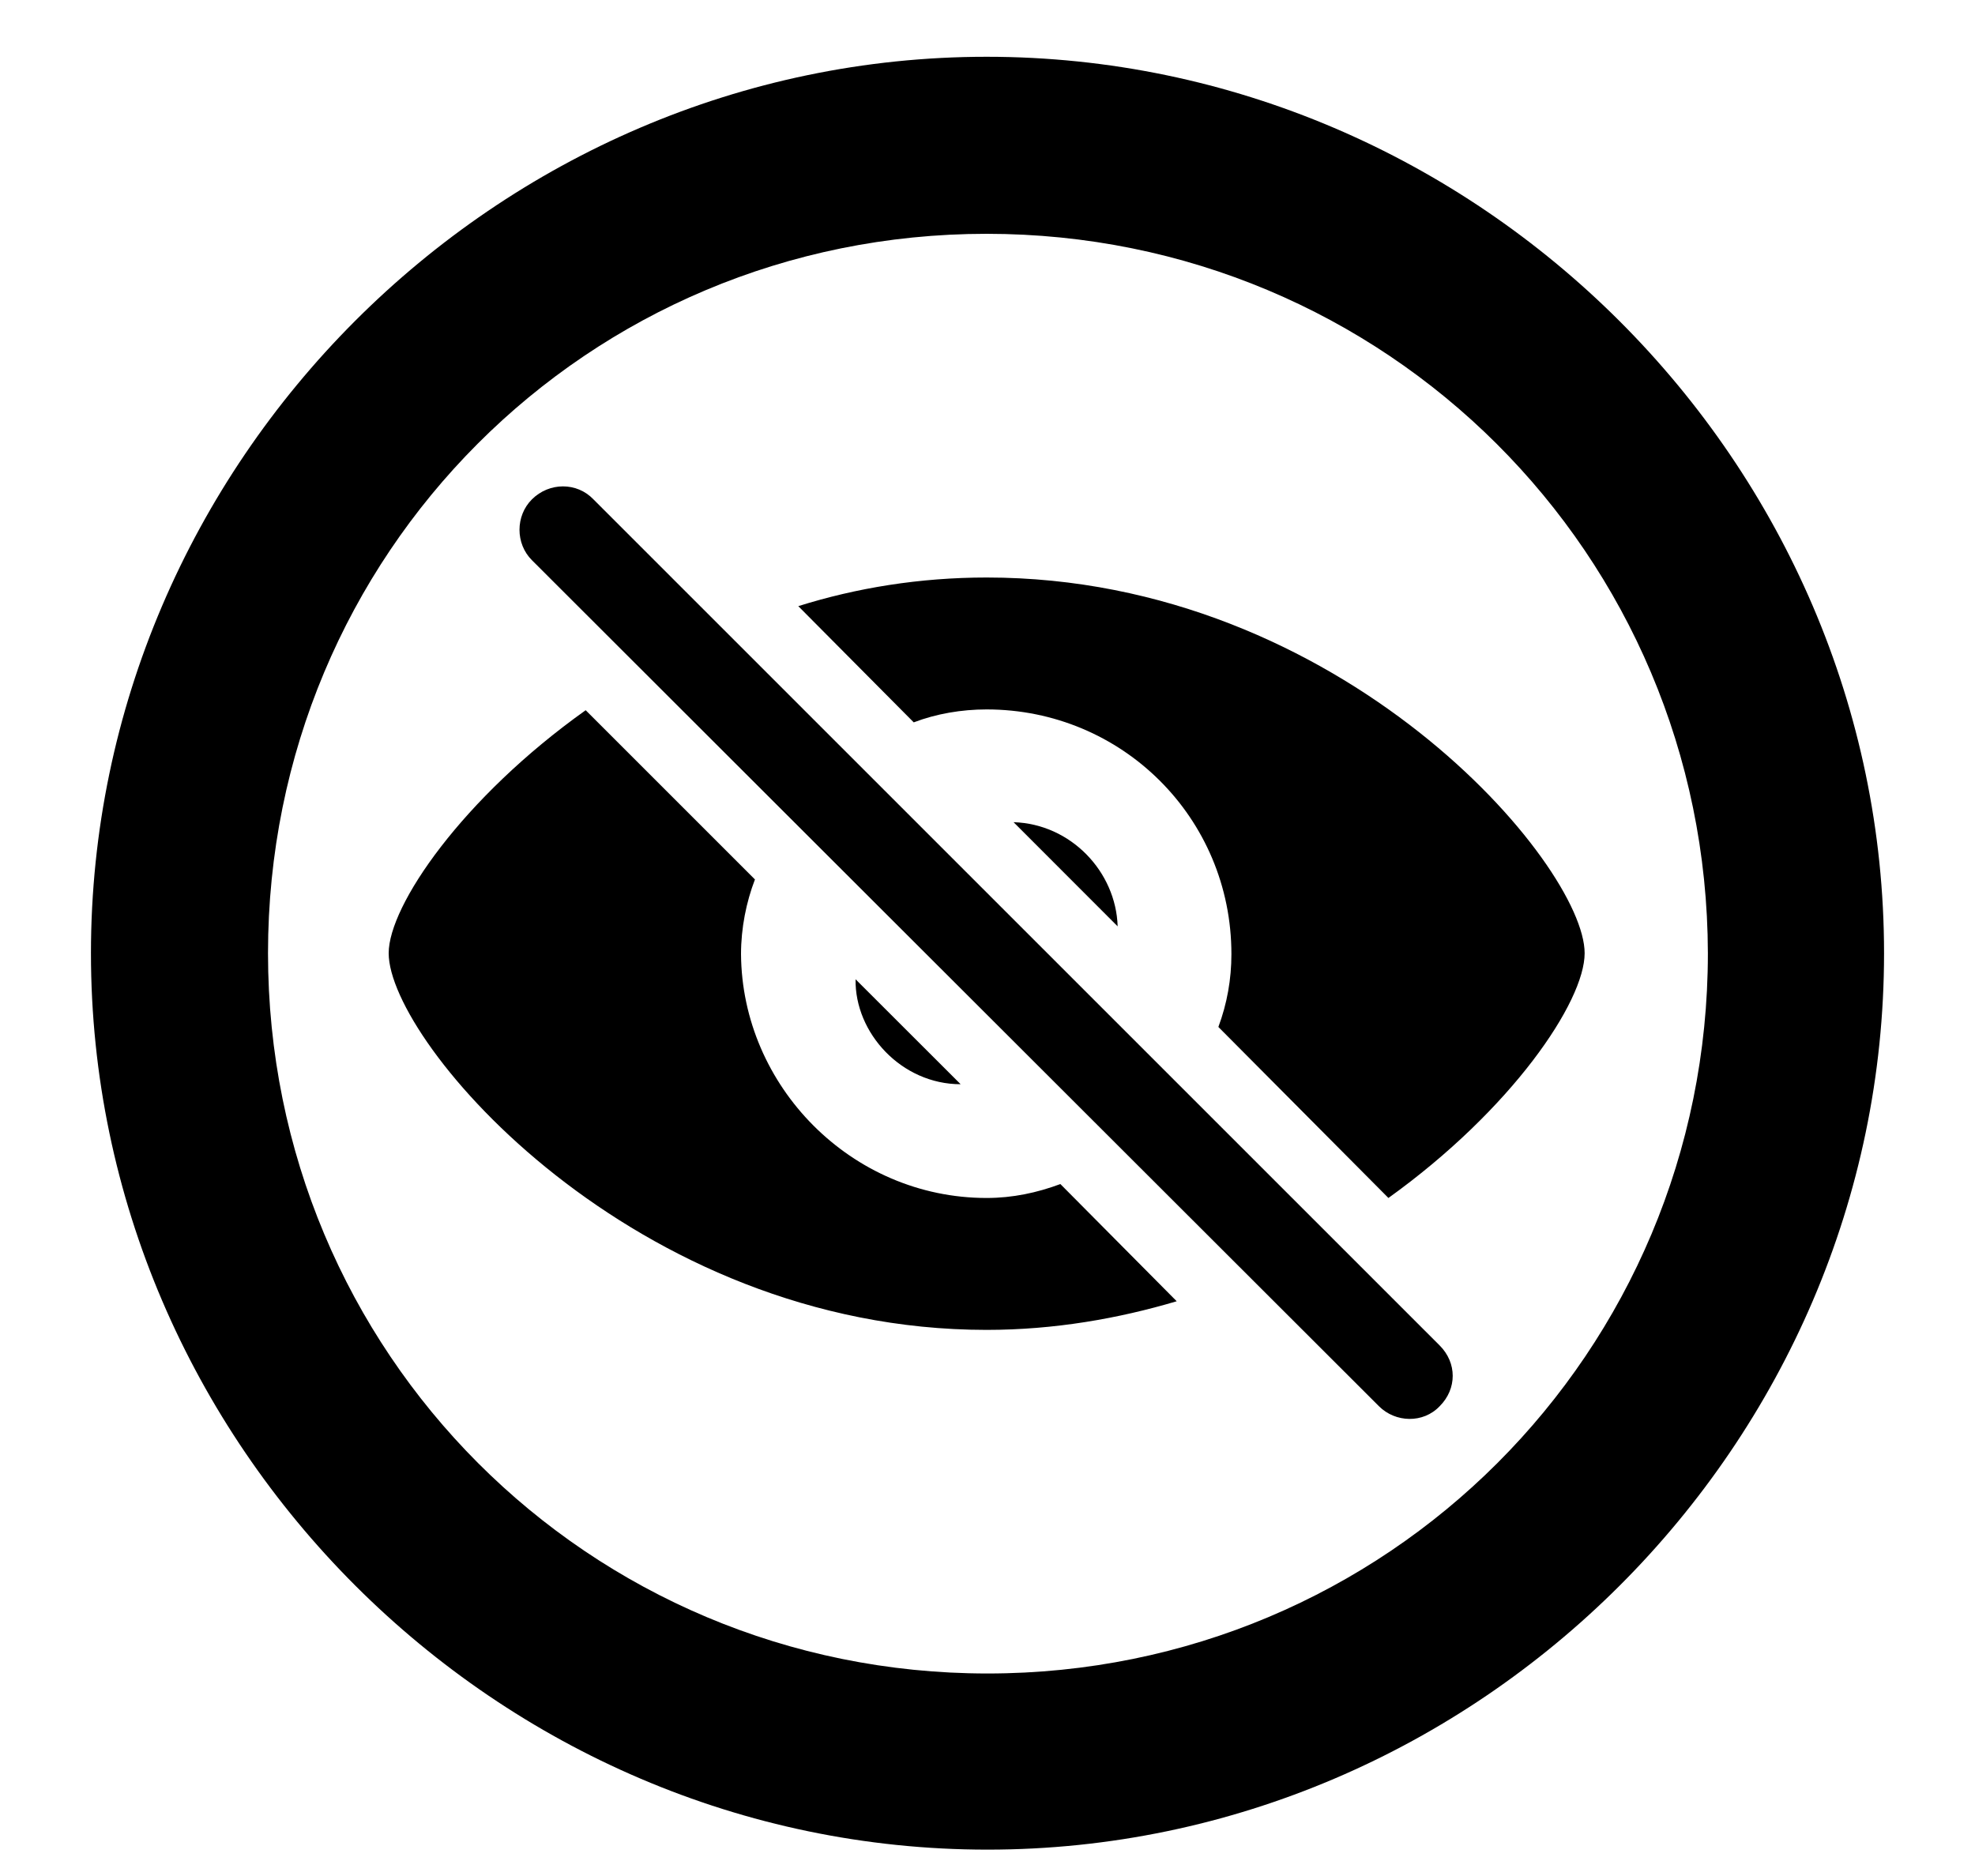 <svg width="20" height="19" viewBox="0 0 20 19" xmlns="http://www.w3.org/2000/svg">
<path d="M10 18.733C14.966 18.733 19.079 14.629 19.079 9.654C19.079 4.688 14.966 0.575 9.991 0.575C5.025 0.575 0.921 4.688 0.921 9.654C0.921 14.629 5.034 18.733 10 18.733ZM10 16.949C5.957 16.949 2.714 13.697 2.714 9.654C2.714 5.611 5.948 2.368 9.991 2.368C14.034 2.368 17.286 5.611 17.295 9.654C17.295 13.697 14.043 16.949 10 16.949ZM13.964 14.242C14.131 14.409 14.412 14.418 14.579 14.242C14.755 14.066 14.755 13.803 14.579 13.627L6.01 5.058C5.843 4.882 5.562 4.882 5.386 5.058C5.219 5.225 5.219 5.506 5.386 5.673L13.964 14.242ZM12.338 10.401L14.06 12.133C15.309 11.236 16.047 10.146 16.047 9.654C16.047 8.758 13.595 5.849 9.991 5.849C9.314 5.849 8.673 5.954 8.084 6.139L9.253 7.316C9.481 7.229 9.736 7.185 9.991 7.185C11.362 7.185 12.47 8.283 12.47 9.663C12.47 9.918 12.426 10.164 12.338 10.401ZM11.916 13.179L10.738 11.992C10.501 12.08 10.255 12.133 9.991 12.133C8.62 12.133 7.513 10.999 7.504 9.663C7.504 9.399 7.557 9.136 7.645 8.907L5.931 7.193C4.683 8.081 3.936 9.171 3.936 9.654C3.936 10.56 6.423 13.469 9.991 13.469C10.677 13.469 11.327 13.354 11.916 13.179ZM10.264 8.327L11.318 9.382C11.301 8.828 10.844 8.345 10.264 8.327ZM9.728 10.981L8.664 9.918C8.655 10.463 9.13 10.981 9.728 10.981Z" fill="#000000"/>
</svg>
